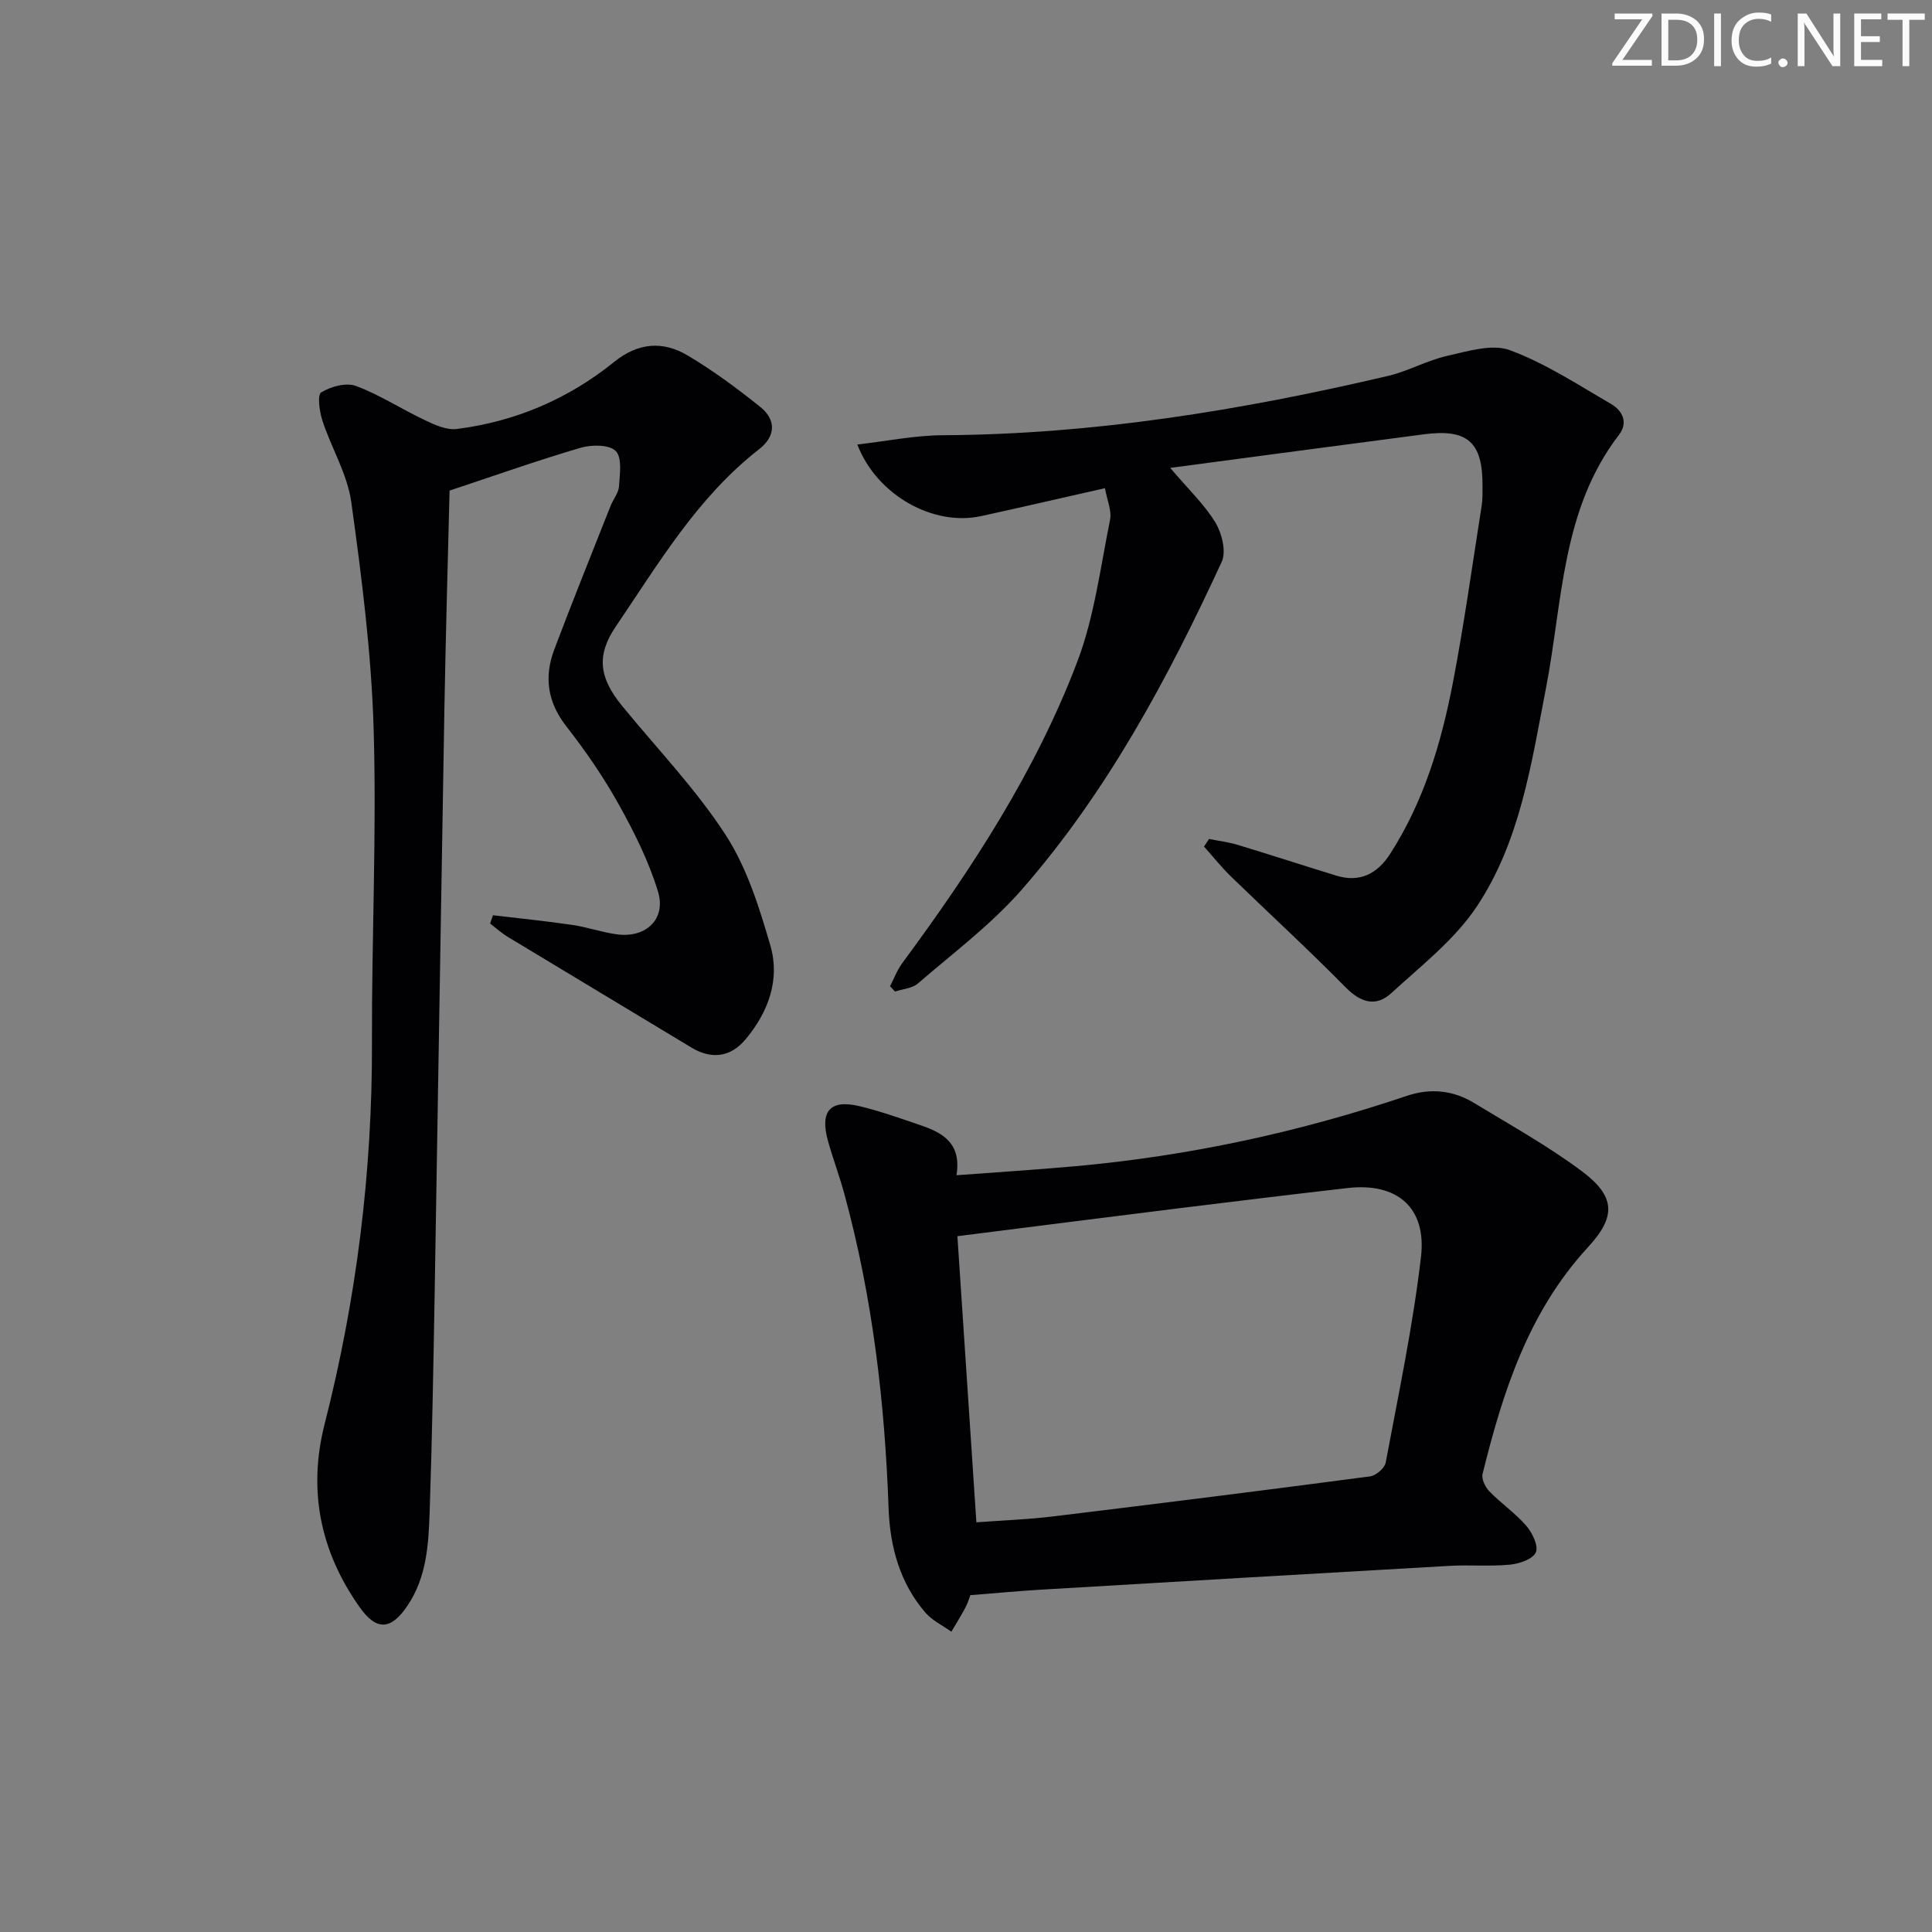 <svg enable-background="new 0 0 400 400" viewBox="0 0 400 400" xmlns="http://www.w3.org/2000/svg"><rect x="0" y="0" width="400" height="400" fill="#808080" stroke="none"/><g fill="#fafbfa"><path d="m342.2 3.2-6.3 9.2h6.1v1.2h-8.2v-.5l6.2-9.1h-5.7v-1.2h7.8v.4z"/><path d="m344 13.7v-10.9h3.1c1.6 0 3 .5 4.1 1.4 1.1 1 1.6 2.2 1.6 3.9s-.5 3-1.6 4-2.5 1.5-4.2 1.5h-3zm1.4-9.6v8.4h1.6c1.4 0 2.5-.4 3.2-1.1.8-.8 1.2-1.8 1.2-3.2s-.4-2.4-1.2-3.1-1.8-1-3.1-1z"/><path d="m356.3 2.8v10.9h-1.4v-10.9z"/><path d="m366.6 13.2c-.8.4-1.8.6-3 .6-1.6 0-2.8-.5-3.7-1.5s-1.4-2.3-1.4-3.9c0-1.7.5-3.2 1.6-4.2s2.4-1.6 4-1.6c1 0 1.9.1 2.6.4v1.5c-.8-.4-1.6-.6-2.6-.6-1.2 0-2.2.4-3 1.2s-1.1 1.9-1.1 3.3c0 1.3.4 2.3 1.1 3.1s1.6 1.1 2.8 1.1c1.1 0 2-.2 2.8-.7v1.3z"/><path d="m368.2 13c0-.3.1-.5.3-.6.2-.2.4-.3.6-.3.3 0 .5.1.7.3s.3.4.3.6-.1.5-.3.6c-.2.2-.4.3-.7.3s-.5-.1-.6-.3c-.2-.2-.3-.4-.3-.6z"/><path d="m381.1 13.7h-1.7l-5.5-8.4c-.2-.2-.3-.5-.4-.7 0 .2.1.8.1 1.5v7.6h-1.4v-10.9h1.8l5.3 8.3c.3.4.4.6.4.8 0-.3-.1-.8-.1-1.6v-7.5h1.4v10.9z"/><path d="m389.7 13.7h-5.8v-10.9h5.6v1.2h-4.2v3.5h3.9v1.2h-3.9v3.7h4.4z"/><path d="m398.4 4.1h-3.1v9.6h-1.4v-9.6h-3.1v-1.3h7.7v1.3z"/></g><path d="m102.06 189.49c5.46.65 10.94 1.2 16.39 2 3.11.45 6.12 1.52 9.23 1.95 6.05.83 10.3-3.14 8.54-8.89-1.91-6.26-4.92-12.28-8.12-18.02-3.15-5.65-6.86-11.05-10.85-16.15-3.92-5.02-4.63-10.25-2.49-15.92 3.75-9.94 7.73-19.8 11.64-29.69.55-1.39 1.67-2.7 1.76-4.09.17-2.5.67-5.94-.68-7.3-1.33-1.35-4.98-1.34-7.25-.68-8.87 2.6-17.59 5.7-27.15 8.87-.35 14.46-.8 29.74-1.07 45.02-.71 40.62-1.33 81.24-2.03 121.86-.26 14.81-.52 29.63-1.02 44.43-.23 6.78-.58 13.61-4.61 19.58-3.39 5.02-6.37 5.26-9.89.29-8.14-11.51-10.75-24.18-7.25-37.91 6.6-25.91 9.88-52.19 9.8-78.95-.07-21.64.99-43.3.35-64.92-.46-15.71-2.47-31.42-4.63-47.01-.8-5.78-4.11-11.18-5.97-16.85-.62-1.88-1.09-5.36-.26-5.87 2-1.22 5.17-2.09 7.2-1.33 4.92 1.83 9.42 4.79 14.2 7.05 2.07.98 4.52 2.12 6.63 1.86 12.15-1.52 23.12-6.22 32.63-13.89 5.01-4.05 10.11-4.36 15.22-1.33 5.25 3.11 10.2 6.79 14.98 10.61 3.38 2.7 3.28 6.09-.21 8.81-12.76 9.93-20.81 23.66-29.67 36.71-4.03 5.94-3.45 10.57 1.26 16.34 7.24 8.87 15.27 17.21 21.47 26.75 4.42 6.8 6.98 15.02 9.28 22.92 2.07 7.1-.43 13.85-5.17 19.49-3.15 3.74-7.11 4.1-11.16 1.66-12.66-7.65-25.35-15.25-38.01-22.91-1.31-.79-2.46-1.84-3.68-2.77.2-.57.39-1.15.59-1.72z" fill="#010104"/><path d="m200.9 330.26c-.17.44-.49 1.56-1.02 2.56-.9 1.71-1.93 3.34-2.91 5.01-1.81-1.3-3.95-2.31-5.37-3.95-5.34-6.18-7.35-13.73-7.63-21.67-.78-21.98-3.34-43.7-9.14-64.96-1-3.68-2.34-7.26-3.38-10.93-1.77-6.28.4-8.78 6.58-7.28 4.34 1.05 8.57 2.56 12.8 4.01 4.49 1.54 8.26 3.78 7.2 10.27 8.58-.64 16.67-1.15 24.74-1.88 23.42-2.12 46.25-7.04 68.52-14.56 4.87-1.64 9.57-1.16 13.91 1.48 7.51 4.57 15.26 8.87 22.28 14.11 7.01 5.23 7.16 9.4 1.29 15.76-12.31 13.35-17.61 29.88-21.82 46.93-.26 1.05.55 2.73 1.4 3.6 2.43 2.5 5.38 4.52 7.65 7.14 1.25 1.44 2.55 4.14 1.98 5.49-.59 1.39-3.38 2.36-5.3 2.55-4.13.4-8.33.02-12.48.25-28.38 1.61-56.75 3.28-85.12 4.96-4.41.27-8.82.69-14.18 1.11zm1.25-15.08c5.67-.42 10.78-.6 15.85-1.22 21.9-2.66 43.79-5.4 65.65-8.29 1.22-.16 3.02-1.7 3.24-2.84 2.65-14.16 5.64-28.3 7.31-42.6 1.2-10.28-5.01-15.43-15.19-14.26-11.54 1.32-23.08 2.73-34.61 4.15-15.11 1.87-30.22 3.81-46.18 5.82 1.28 19.25 2.57 38.74 3.93 59.24z" fill="#010104"/><path d="m242.28 96.87c3.79 4.47 7.1 7.59 9.37 11.34 1.34 2.22 2.27 6 1.29 8.12-11.18 24.22-23.77 47.72-41.45 67.92-6.31 7.2-14.16 13.07-21.45 19.37-1.18 1.02-3.14 1.13-4.73 1.67-.35-.37-.69-.73-1.04-1.1.83-1.6 1.47-3.34 2.52-4.77 14.38-19.46 27.6-39.68 36.23-62.36 3.55-9.33 4.8-19.55 6.8-29.42.39-1.91-.62-4.1-1.05-6.57-8.97 2.03-17.33 3.97-25.72 5.8-9.73 2.11-21.48-4.25-25.55-14.84 6.12-.7 11.89-1.89 17.68-1.92 31.27-.17 61.87-5.17 92.19-12.28 4.18-.98 8.07-3.21 12.25-4.15 4.26-.96 9.28-2.54 12.98-1.18 7.36 2.72 14.1 7.16 20.96 11.14 2.33 1.36 3.6 3.82 1.64 6.38-11.95 15.53-11.65 34.55-15.13 52.49-3.03 15.64-5.34 31.71-14.34 45.21-4.58 6.86-11.49 12.22-17.68 17.9-3.23 2.96-6.38 1.93-9.52-1.27-7.69-7.81-15.78-15.22-23.65-22.86-2-1.94-3.74-4.14-5.6-6.22.35-.52.69-1.05 1.04-1.57 1.99.4 4.03.64 5.96 1.23 6.82 2.06 13.6 4.28 20.42 6.37 4.86 1.49 8.48-.43 11.09-4.48 6.96-10.8 10.59-22.9 12.99-35.34 2.35-12.21 4.05-24.54 5.99-36.83.21-1.31.16-2.66.17-3.99.06-9.16-3.11-11.95-12.23-10.73-17.13 2.24-34.23 4.52-52.43 6.94z" fill="#010104"/></svg>